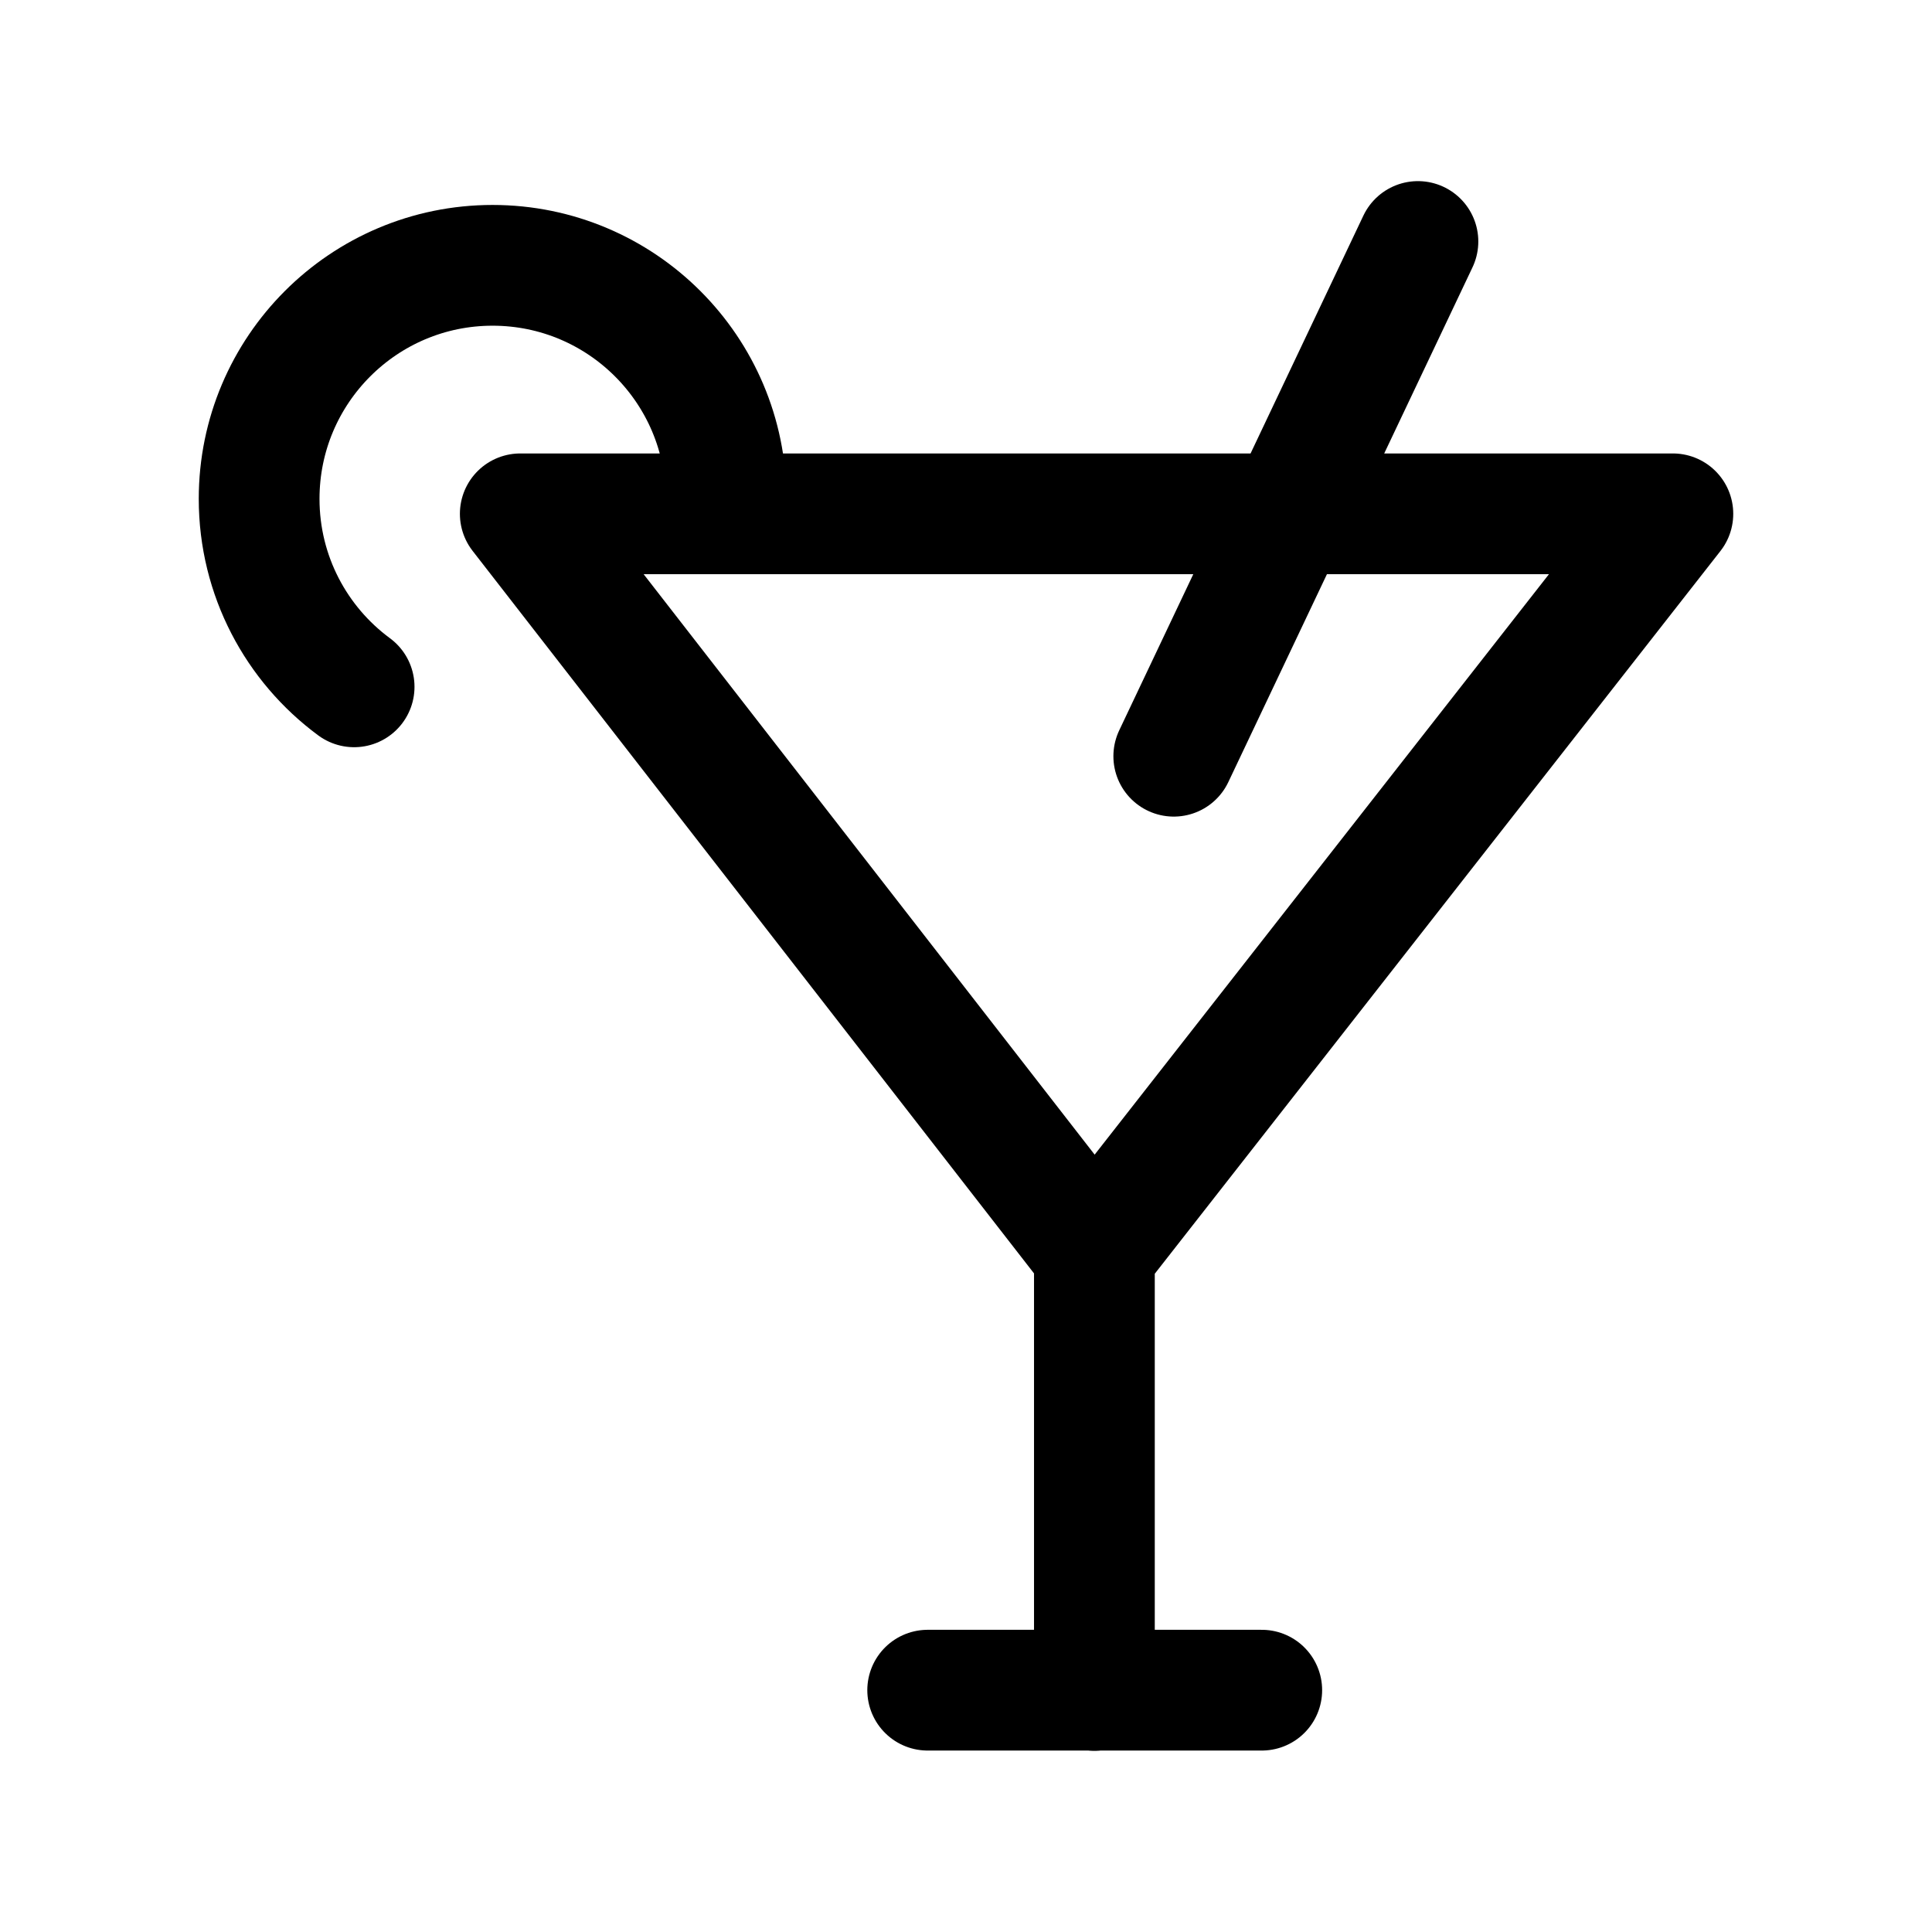 <svg width="24" height="24" viewBox="0 0 24 24" fill="none" xmlns="http://www.w3.org/2000/svg">
<path d="M13.595 15.367V21M17.614 3L14.581 9.394M11.524 20.996H15.674M20.781 6.383L13.596 15.563L6.463 6.383H20.781Z" stroke="black" stroke-width="1.5" stroke-linecap="round" stroke-linejoin="round"/>
<path d="M4.399 8.532C3.683 8.004 3.219 7.154 3.219 6.197C3.219 4.595 4.518 3.296 6.119 3.296C7.721 3.296 9.02 4.595 9.02 6.197" stroke="black" stroke-width="1.5" stroke-linecap="round" stroke-linejoin="round"/>
</svg>